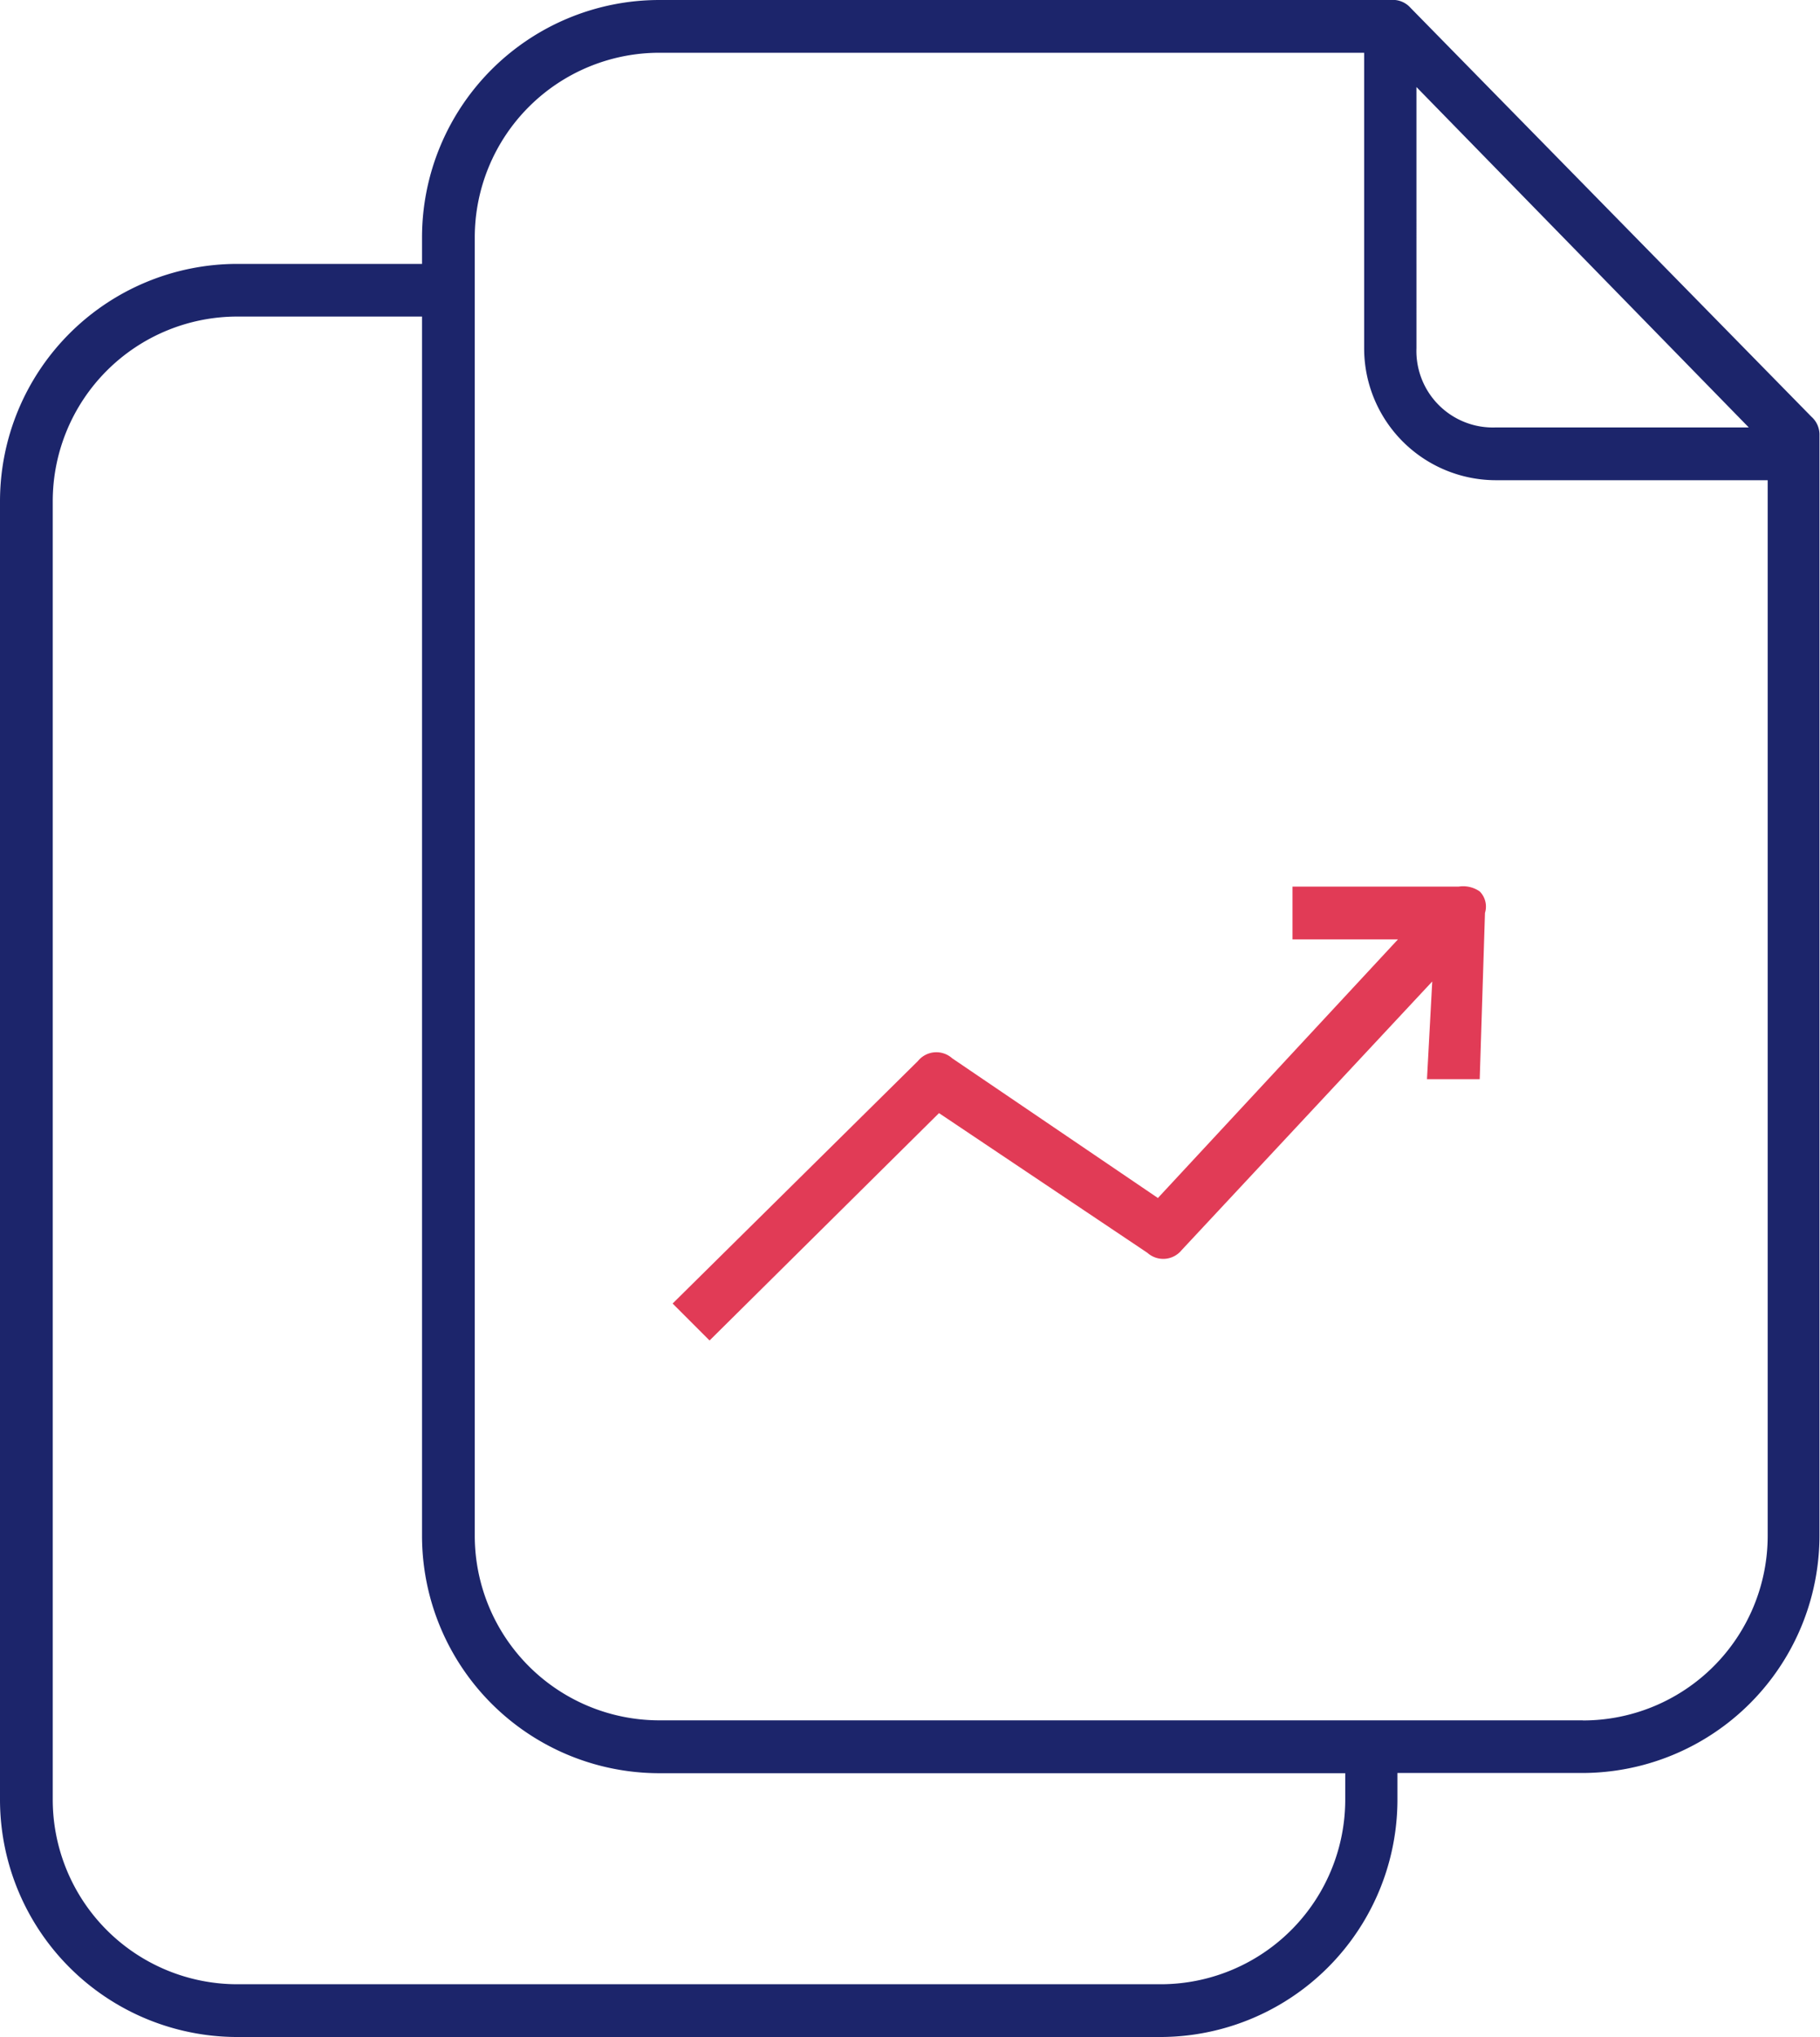 <svg xmlns="http://www.w3.org/2000/svg" width="16.944" height="18.958" viewBox="0 0 16.944 18.958">
  <defs>
    <style>
      .cls-1 {
        fill: #1c256b;
      }

      .cls-2 {
        fill: #e13b56;
      }
    </style>
  </defs>
  <g id="Group" transform="translate(-15.5 -11.4)">
    <path id="Compound_Path" data-name="Compound Path" class="cls-1" d="M28.466,11.4H21.639a2.21,2.21,0,0,0-2.21,2.21v.246H17.71a2.21,2.21,0,0,0-2.21,2.21V28.147a2.21,2.21,0,0,0,2.21,2.21H26.3a2.21,2.21,0,0,0,2.21-2.21V27.9h1.719a2.21,2.21,0,0,0,2.21-2.21V15.451a.221.221,0,0,0-.074-.172l-3.733-3.806a.221.221,0,0,0-.172-.074Zm.221.81,3.094,3.168H29.424a.712.712,0,0,1-.737-.737Zm-.663,15.937A1.719,1.719,0,0,1,26.3,29.866H17.71a1.719,1.719,0,0,1-1.719-1.719V16.065a1.719,1.719,0,0,1,1.719-1.719h1.719V25.692a2.21,2.21,0,0,0,2.21,2.21h6.385Zm2.21-.737H21.639a1.719,1.719,0,0,1-1.719-1.719V13.61a1.719,1.719,0,0,1,1.719-1.719H28.2v2.75a1.228,1.228,0,0,0,1.228,1.228h2.529v9.823a1.719,1.719,0,0,1-1.719,1.719Z"/>
    <path id="Path" class="cls-2" d="M48.318,44.992H46.771v.491h.982L45.518,47.89l-1.915-1.3a.221.221,0,0,0-.319.025L41,48.872l.344.344L43.48,47.1l1.94,1.3a.221.221,0,0,0,.319-.025l2.333-2.5-.049.909h.491l.049-1.547a.2.2,0,0,0-.049-.2A.27.27,0,0,0,48.318,44.992Z" transform="translate(-19.238 -25.341)"/>
  </g>
</svg>
